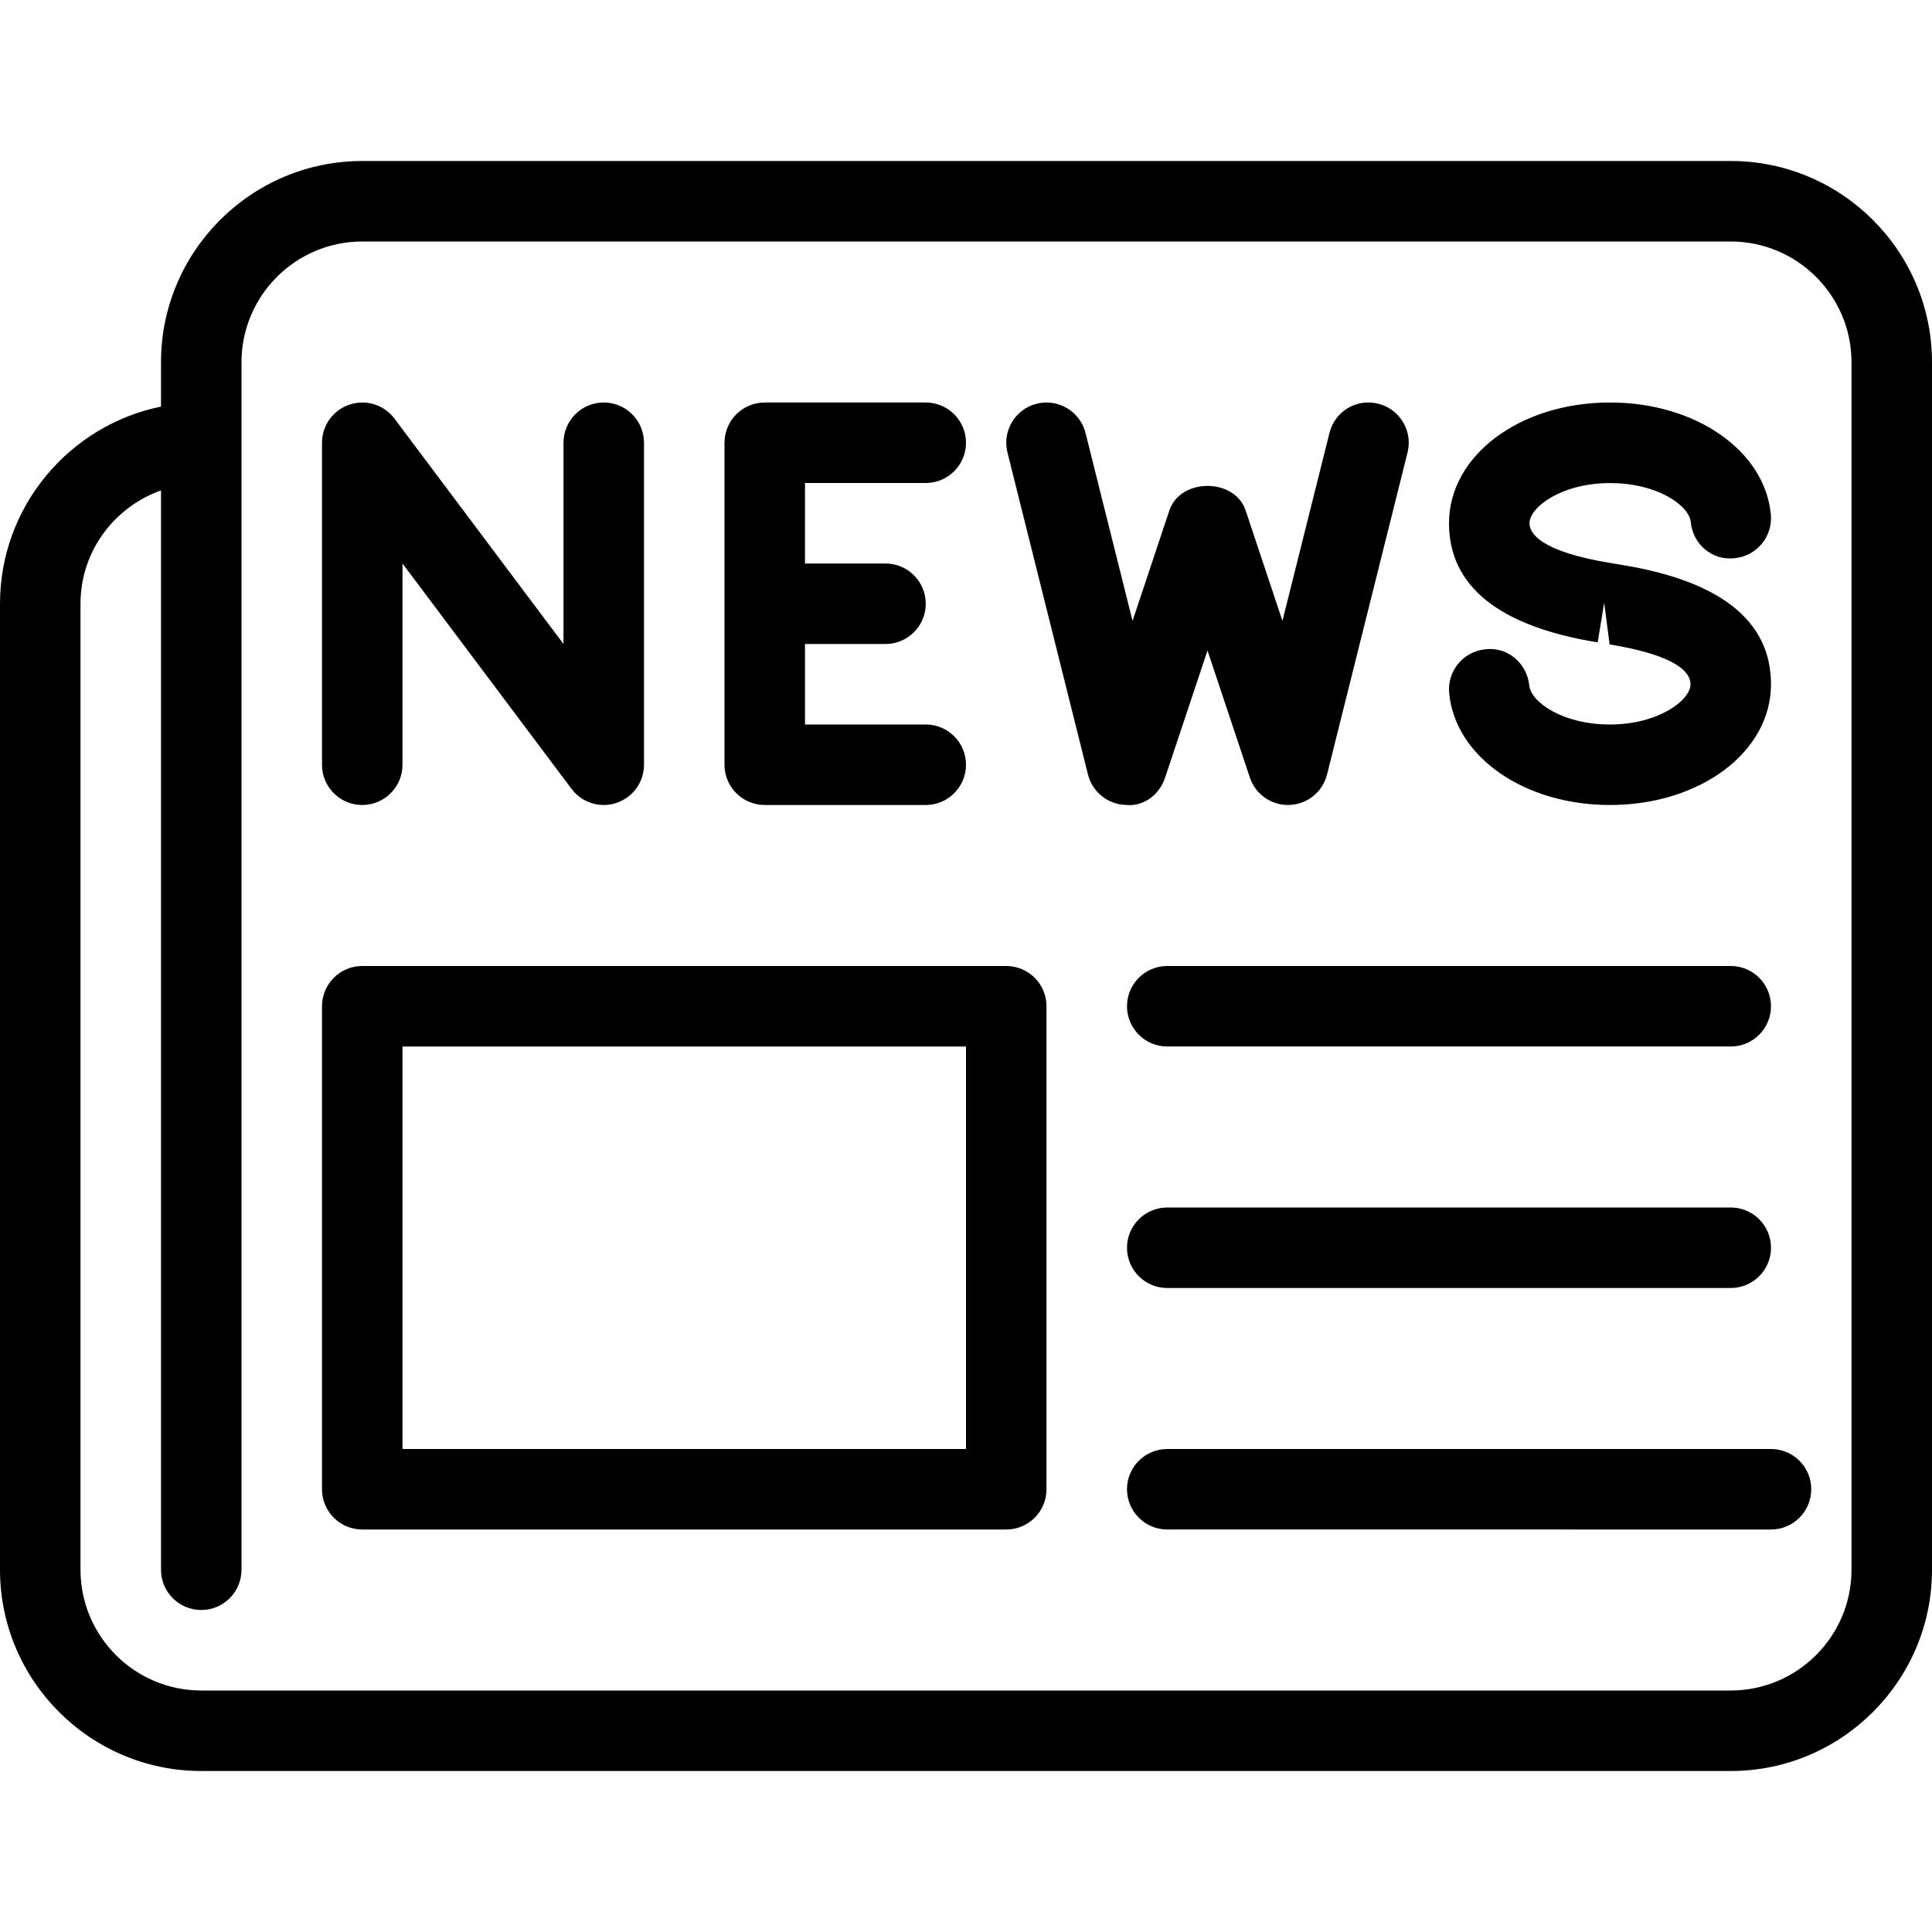 <?xml version="1.0" encoding="iso-8859-1"?>
<!-- Generator: Adobe Illustrator 19.0.0, SVG Export Plug-In . SVG Version: 6.00 Build 0)  -->
<svg version="1.1" id="Layer_1" xmlns="http://www.w3.org/2000/svg" xmlns:xlink="http://www.w3.org/1999/xlink" x="0px" y="0px"
	 viewBox="0 0 24 24" style="enable-background:new 0 0 24 24;" xml:space="preserve">
<g>
	<g>
		<path d="M9.5,10h2c0.276,0,0.5-0.224,0.5-0.5S11.776,9,11.5,9H10V8h1c0.276,0,0.5-0.224,0.5-0.5S11.276,7,11,7h-1V6h1.5
			C11.776,6,12,5.776,12,5.5S11.776,5,11.5,5h-2C9.224,5,9,5.224,9,5.5v4C9,9.776,9.224,10,9.5,10z M19.847,7.98l0.081-0.493
			l0.067,0.518C20.826,8.142,21,8.35,21,8.5C21,8.699,20.601,9,19.998,9c-0.591,0-0.981-0.282-1.001-0.484
			c-0.026-0.274-0.268-0.485-0.545-0.45c-0.275,0.026-0.476,0.27-0.45,0.545C18.078,9.403,18.936,10,19.999,10
			C21.121,10,22,9.341,22,8.5c0-0.782-0.62-1.28-1.844-1.481l-0.148-0.025C19.131,6.851,19,6.623,19,6.5
			c0-0.199,0.399-0.5,1.002-0.499c0.591,0,0.981,0.281,1.001,0.483c0.026,0.274,0.263,0.483,0.545,0.45
			c0.275-0.026,0.476-0.27,0.45-0.545C21.922,5.597,21.064,5,20.001,5C18.879,5,18,5.659,18,6.5C18,7.283,18.622,7.781,19.847,7.98z
			 M21.5,12h-7c-0.276,0-0.5,0.224-0.5,0.5s0.224,0.5,0.5,0.5h7c0.276,0,0.5-0.224,0.5-0.5S21.776,12,21.5,12z M4.5,10
			C4.776,10,5,9.776,5,9.5V7l2.1,2.8C7.196,9.928,7.346,10,7.5,10c0.053,0,0.106-0.008,0.158-0.026C7.862,9.906,8,9.715,8,9.5v-4
			C8,5.224,7.776,5,7.5,5S7,5.224,7,5.5V8L4.9,5.2C4.771,5.028,4.548,4.958,4.342,5.026C4.138,5.094,4,5.285,4,5.5v4
			C4,9.776,4.224,10,4.5,10z M21.5,15h-7c-0.276,0-0.5,0.224-0.5,0.5s0.224,0.5,0.5,0.5h7c0.276,0,0.5-0.224,0.5-0.5
			S21.776,15,21.5,15z M12.5,12h-8C4.224,12,4,12.224,4,12.5v6C4,18.776,4.224,19,4.5,19h8c0.276,0,0.5-0.224,0.5-0.5v-6
			C13,12.224,12.776,12,12.5,12z M12,18H5v-5h7V18z M22,18h-7.5c-0.276,0-0.5,0.224-0.5,0.5s0.224,0.5,0.5,0.5H22
			c0.276,0,0.5-0.224,0.5-0.5S22.276,18,22,18z M21.5,2h-17C3.122,2,2,3.122,2,4.5v0.551C0.861,5.283,0,6.293,0,7.5v12
			C0,20.878,1.122,22,2.5,22h19c1.378,0,2.5-1.122,2.5-2.5v-15C24,3.122,22.878,2,21.5,2z M23,19.5c0,0.827-0.673,1.5-1.5,1.5h-19
			C1.673,21,1,20.327,1,19.5v-12c0-0.651,0.419-1.201,1-1.408V19.5C2,19.776,2.224,20,2.5,20S3,19.776,3,19.5v-15
			C3,3.673,3.673,3,4.5,3h17C22.327,3,23,3.673,23,4.5V19.5z M14.474,9.658L15,8.081l0.526,1.577C15.594,9.863,15.786,10,16,10
			c0.006,0,0.013,0,0.019-0.001c0.222-0.008,0.412-0.162,0.466-0.378l1-4c0.067-0.268-0.096-0.539-0.364-0.606
			c-0.27-0.068-0.54,0.095-0.606,0.364l-0.584,2.334l-0.457-1.371c-0.135-0.408-0.812-0.408-0.948,0l-0.457,1.371l-0.584-2.334
			c-0.067-0.269-0.34-0.431-0.606-0.364c-0.268,0.067-0.431,0.338-0.364,0.606l1,4c0.054,0.215,0.244,0.37,0.466,0.378
			C14.21,10.024,14.404,9.869,14.474,9.658z"/>
	</g>
</g>
</svg>
